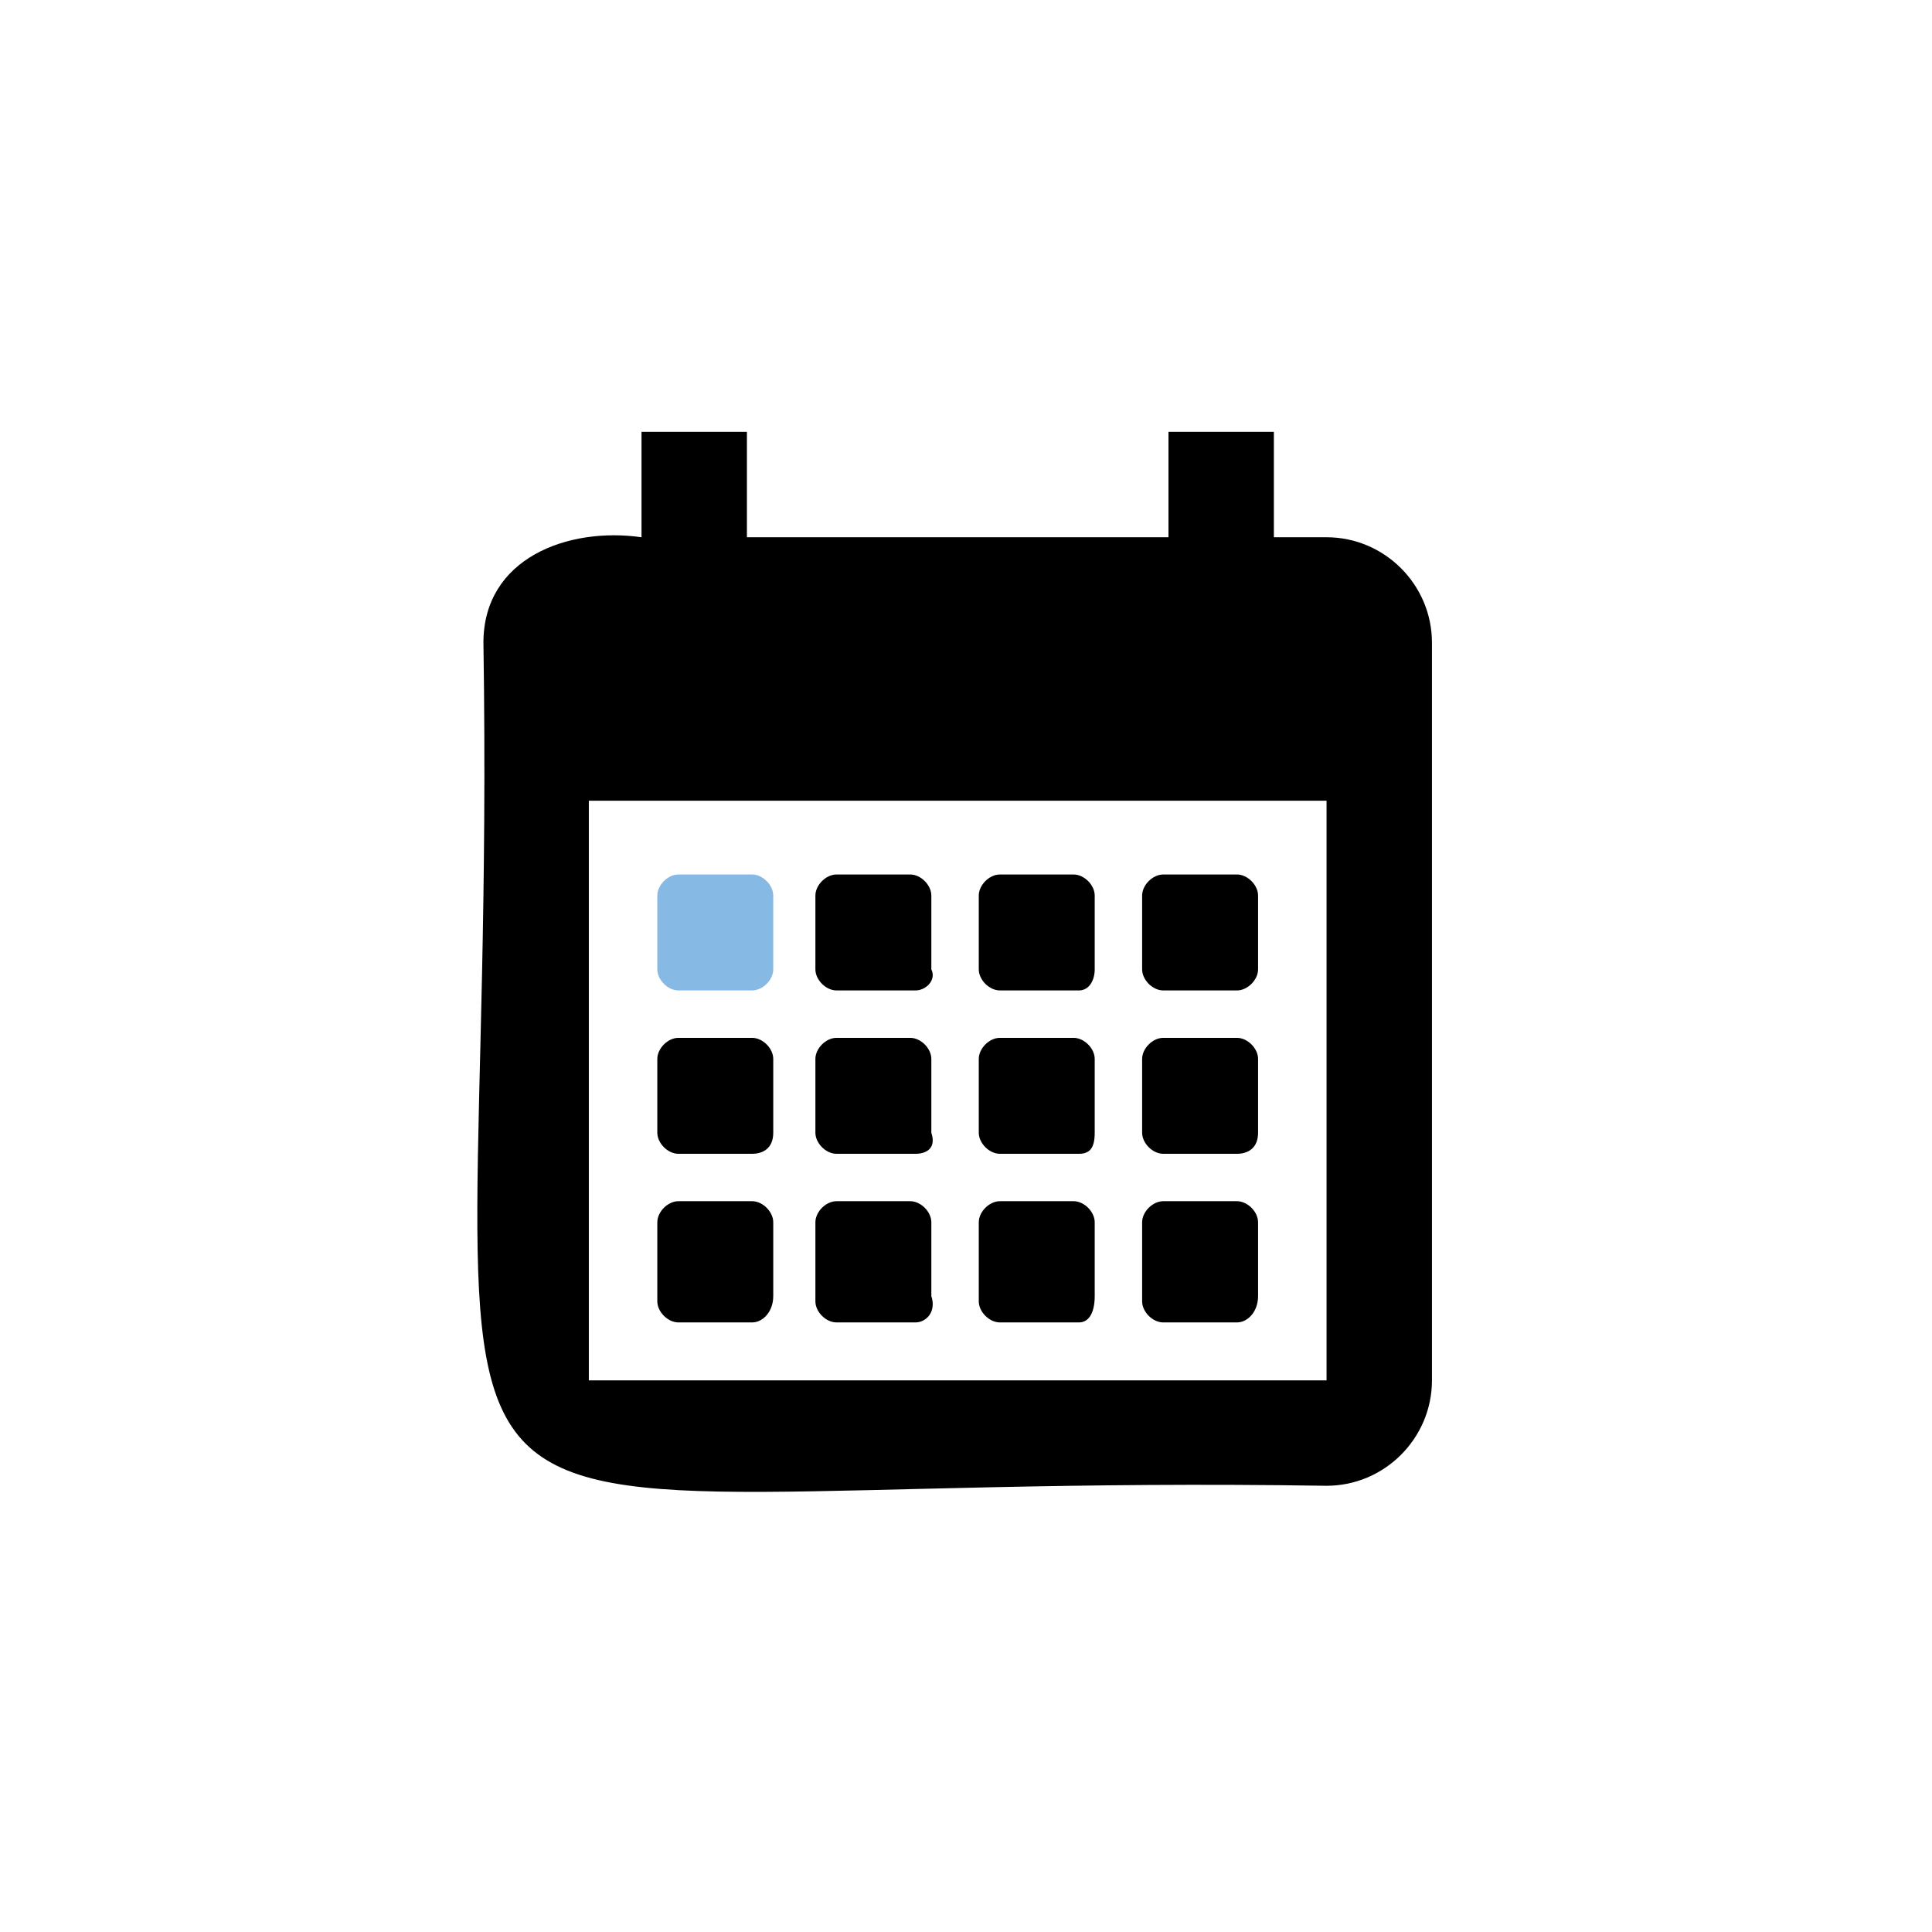 <svg width="85" height="85" viewBox="0 0 85 85" fill="none" xmlns="http://www.w3.org/2000/svg">
<path fill-rule="evenodd" clip-rule="evenodd" d="M58.363 23.637H56.045V19H51.408V23.637H32.861V19H28.224V23.637C24.978 23.173 21.269 24.564 21.269 28.274C21.965 73.482 13.155 64.672 58.363 65.368C60.913 65.368 63 63.281 63 60.731V28.274C63 25.723 60.913 23.637 58.363 23.637ZM58.363 60.731H25.906V35.229H58.363V60.731Z" fill="black"/>
<path fill-rule="evenodd" clip-rule="evenodd" d="M33.093 43.575H29.847C29.383 43.575 28.919 43.111 28.919 42.648V39.402C28.919 38.938 29.383 38.474 29.847 38.474H33.093C33.556 38.474 34.02 38.938 34.02 39.402V42.648C34.02 43.111 33.556 43.575 33.093 43.575Z" fill="#86BAE5"/>
<path fill-rule="evenodd" clip-rule="evenodd" d="M40.279 43.575H36.802C36.338 43.575 35.874 43.111 35.874 42.648V39.402C35.874 38.938 36.338 38.474 36.802 38.474H40.048C40.511 38.474 40.975 38.938 40.975 39.402V42.648C41.207 43.111 40.743 43.575 40.279 43.575Z" fill="black"/>
<path fill-rule="evenodd" clip-rule="evenodd" d="M47.467 43.575H43.99C43.526 43.575 43.062 43.111 43.062 42.648V39.402C43.062 38.938 43.526 38.474 43.99 38.474H47.236C47.699 38.474 48.163 38.938 48.163 39.402V42.648C48.163 43.111 47.931 43.575 47.467 43.575Z" fill="black"/>
<path fill-rule="evenodd" clip-rule="evenodd" d="M54.423 43.575H51.177C50.713 43.575 50.249 43.111 50.249 42.648V39.402C50.249 38.938 50.713 38.474 51.177 38.474H54.423C54.886 38.474 55.35 38.938 55.35 39.402V42.648C55.35 43.111 54.886 43.575 54.423 43.575Z" fill="black"/>
<path fill-rule="evenodd" clip-rule="evenodd" d="M33.093 50.762H29.847C29.383 50.762 28.919 50.298 28.919 49.835V46.589C28.919 46.125 29.383 45.661 29.847 45.661H33.093C33.556 45.661 34.02 46.125 34.02 46.589V49.835C34.02 50.53 33.556 50.762 33.093 50.762Z" fill="black"/>
<path fill-rule="evenodd" clip-rule="evenodd" d="M40.279 50.762H36.802C36.338 50.762 35.874 50.298 35.874 49.835V46.589C35.874 46.125 36.338 45.661 36.802 45.661H40.048C40.511 45.661 40.975 46.125 40.975 46.589V49.835C41.207 50.53 40.743 50.762 40.279 50.762Z" fill="black"/>
<path fill-rule="evenodd" clip-rule="evenodd" d="M47.467 50.762H43.99C43.526 50.762 43.062 50.298 43.062 49.835V46.589C43.062 46.125 43.526 45.661 43.99 45.661H47.236C47.699 45.661 48.163 46.125 48.163 46.589V49.835C48.163 50.53 47.931 50.762 47.467 50.762Z" fill="black"/>
<path fill-rule="evenodd" clip-rule="evenodd" d="M54.423 50.762H51.177C50.713 50.762 50.249 50.298 50.249 49.835V46.589C50.249 46.125 50.713 45.661 51.177 45.661H54.423C54.886 45.661 55.35 46.125 55.35 46.589V49.835C55.35 50.53 54.886 50.762 54.423 50.762Z" fill="black"/>
<path fill-rule="evenodd" clip-rule="evenodd" d="M33.093 58.181H29.847C29.383 58.181 28.919 57.717 28.919 57.253V53.776C28.919 53.312 29.383 52.848 29.847 52.848H33.093C33.556 52.848 34.02 53.312 34.02 53.776V57.022C34.02 57.717 33.556 58.181 33.093 58.181Z" fill="black"/>
<path fill-rule="evenodd" clip-rule="evenodd" d="M40.279 58.181H36.802C36.338 58.181 35.874 57.717 35.874 57.253V53.776C35.874 53.312 36.338 52.848 36.802 52.848H40.048C40.511 52.848 40.975 53.312 40.975 53.776V57.022C41.207 57.717 40.743 58.181 40.279 58.181Z" fill="black"/>
<path fill-rule="evenodd" clip-rule="evenodd" d="M47.467 58.181H43.99C43.526 58.181 43.062 57.717 43.062 57.253V53.776C43.062 53.312 43.526 52.848 43.99 52.848H47.236C47.699 52.848 48.163 53.312 48.163 53.776V57.022C48.163 57.717 47.931 58.181 47.467 58.181Z" fill="black"/>
<path fill-rule="evenodd" clip-rule="evenodd" d="M54.423 58.181H51.177C50.713 58.181 50.249 57.717 50.249 57.253V53.776C50.249 53.312 50.713 52.848 51.177 52.848H54.423C54.886 52.848 55.35 53.312 55.35 53.776V57.022C55.35 57.717 54.886 58.181 54.423 58.181Z" fill="black"/>
</svg>
